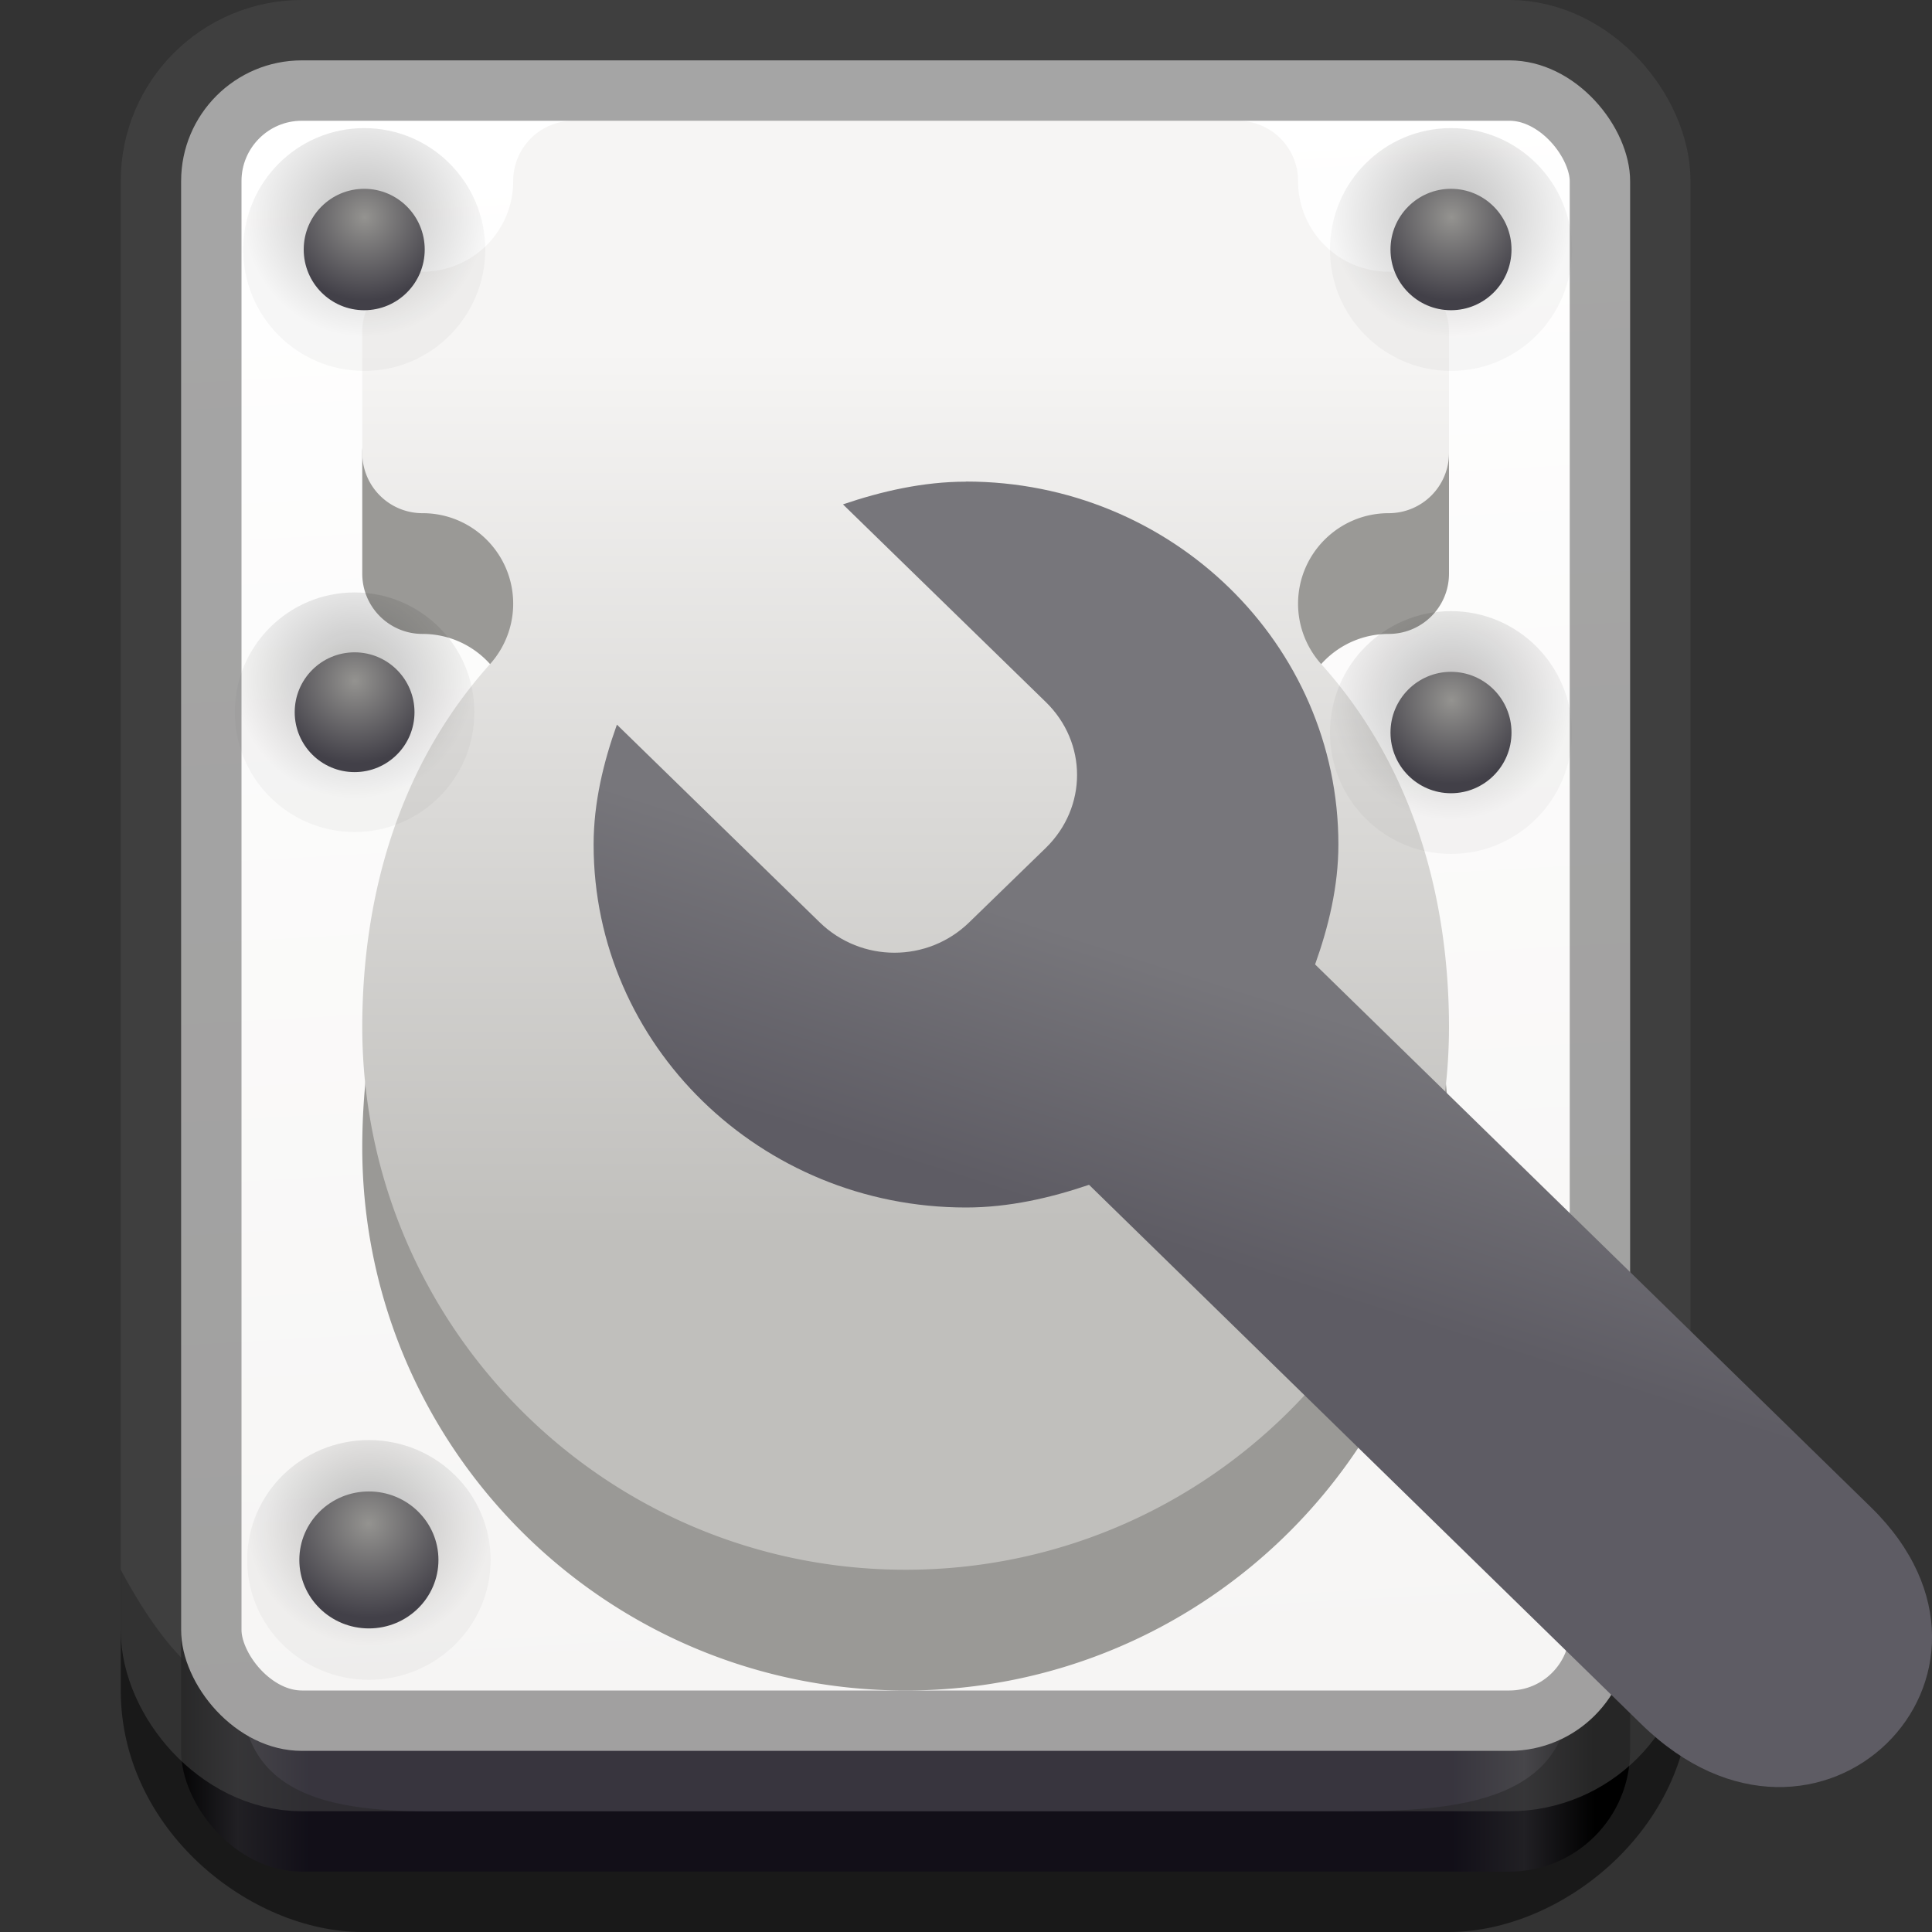 <?xml version="1.0" encoding="UTF-8" standalone="no"?>
<svg
   id="svg11300"
   width="16"
   height="16"
   style="enable-background:new"
   version="1.0"
   viewBox="0 0 16 16"
   sodipodi:docname="org.gnome.DiskUtility.svg"
   inkscape:version="1.2.2 (b0a8486541, 2022-12-01)"
   xmlns:inkscape="http://www.inkscape.org/namespaces/inkscape"
   xmlns:sodipodi="http://sodipodi.sourceforge.net/DTD/sodipodi-0.dtd"
   xmlns:xlink="http://www.w3.org/1999/xlink"
   xmlns="http://www.w3.org/2000/svg"
   xmlns:svg="http://www.w3.org/2000/svg"
   xmlns:rdf="http://www.w3.org/1999/02/22-rdf-syntax-ns#"
   xmlns:cc="http://creativecommons.org/ns#"
   xmlns:dc="http://purl.org/dc/elements/1.1/">
  <rect x="0" y="0" width="16" height="16" fill="#333333" stroke="none"/>
  <sodipodi:namedview
     id="namedview64"
     pagecolor="#ffffff"
     bordercolor="#000000"
     borderopacity="0.25"
     inkscape:showpageshadow="2"
     inkscape:pageopacity="0.0"
     inkscape:pagecheckerboard="0"
     inkscape:deskcolor="#d1d1d1"
     showgrid="false"
     inkscape:zoom="71.064231"
     inkscape:cx="12.566097"
     inkscape:cy="11.440355"
     inkscape:window-width="1386"
     inkscape:window-height="1027"
     inkscape:window-x="346"
     inkscape:window-y="0"
     inkscape:window-maximized="0"
     inkscape:current-layer="svg11300" />
  <title
     id="title4162">Adwaita Icon Template</title>
  <defs
     id="defs3">
    <linearGradient
       id="linearGradient2155"
       x1="301.62"
       x2="318.91"
       y1="113.77"
       y2="59.234"
       gradientTransform="matrix(0.039,0,0,0.039,-1.685,6.013)"
       gradientUnits="userSpaceOnUse">
      <stop
         id="stop1190"
         style="stop-color:#5e5c64"
         offset="0" />
      <stop
         id="stop1192"
         style="stop-color:#77767b"
         offset="1" />
    </linearGradient>
    <linearGradient
       id="linearGradient1057"
       x1="249"
       x2="249"
       y1="125"
       y2="-112.15"
       gradientTransform="matrix(0.031,0,0,0.031,-0.5,6.375)"
       gradientUnits="userSpaceOnUse">
      <stop
         id="stop1184"
         style="stop-color:#c0bfbc"
         offset="0" />
      <stop
         id="stop1186"
         style="stop-color:#f6f5f4"
         offset="1" />
    </linearGradient>
    <linearGradient
       id="linearGradient1284"
       x1="347"
       x2="323"
       y1="217"
       y2="-172"
       gradientTransform="matrix(0.037,0,0,0.034,-2.1,6.558)"
       gradientUnits="userSpaceOnUse">
      <stop
         id="stop1278"
         style="stop-color:#f6f5f4"
         offset="0" />
      <stop
         id="stop1280"
         style="stop-color:#fff"
         offset="1" />
    </linearGradient>
    <linearGradient
       id="linearGradient1121"
       x1="176"
       x2="495"
       y1="799.96"
       y2="799.96"
       gradientTransform="matrix(0.037,0,0,0.012,-5.1,5.478)"
       gradientUnits="userSpaceOnUse">
      <stop
         id="stop1352"
         offset="0" />
      <stop
         id="stop1354"
         style="stop-color:#424048"
         offset=".047" />
      <stop
         id="stop1356"
         style="stop-color:#241f31"
         offset=".097" />
      <stop
         id="stop1358"
         style="stop-color:#241f31"
         offset=".9" />
      <stop
         id="stop1360"
         style="stop-color:#424048"
         offset=".95" />
      <stop
         id="stop1362"
         offset="1" />
    </linearGradient>
    <radialGradient
       id="radialGradient1131"
       cx="128"
       cy="199.58"
       r="16"
       gradientUnits="userSpaceOnUse">
      <stop
         id="stop979"
         style="stop-opacity:.251"
         offset="0" />
      <stop
         id="stop981"
         style="stop-opacity:.031"
         offset="1" />
    </radialGradient>
    <radialGradient
       id="radialGradient1133"
       cx="127.94"
       cy="200.07"
       r="8"
       gradientTransform="matrix(1.376,0,0,1.376,-47.997,-75.472)"
       gradientUnits="userSpaceOnUse">
      <stop
         id="stop1231"
         style="stop-color:#949390"
         offset="0" />
      <stop
         id="stop1233"
         style="stop-color:#424048"
         offset="1" />
    </radialGradient>
    <radialGradient
       inkscape:collect="always"
       xlink:href="#radialGradient1131"
       id="radialGradient1397"
       gradientUnits="userSpaceOnUse"
       cx="128"
       cy="199.58"
       r="16"
       gradientTransform="matrix(1.027,0,0,1.03,-5.19,-6.434)" />
    <radialGradient
       inkscape:collect="always"
       xlink:href="#radialGradient1133"
       id="radialGradient1399"
       gradientUnits="userSpaceOnUse"
       gradientTransform="matrix(1.413,0,0,1.417,-54.473,-84.179)"
       cx="127.94"
       cy="200.07"
       r="8" />
    <radialGradient
       inkscape:collect="always"
       xlink:href="#radialGradient1131"
       id="radialGradient1407"
       gradientUnits="userSpaceOnUse"
       cx="128"
       cy="199.58"
       r="16"
       gradientTransform="matrix(1.027,0,0,1.03,-3.833,-6.434)" />
    <radialGradient
       inkscape:collect="always"
       xlink:href="#radialGradient1133"
       id="radialGradient1409"
       gradientUnits="userSpaceOnUse"
       gradientTransform="matrix(1.413,0,0,1.417,-53.116,-84.179)"
       cx="127.94"
       cy="200.07"
       r="8" />
    <radialGradient
       inkscape:collect="always"
       xlink:href="#radialGradient1131"
       id="radialGradient1417"
       gradientUnits="userSpaceOnUse"
       cx="128"
       cy="199.58"
       r="16"
       gradientTransform="translate(-0.812,-0.14)" />
    <radialGradient
       inkscape:collect="always"
       xlink:href="#radialGradient1133"
       id="radialGradient1419"
       gradientUnits="userSpaceOnUse"
       gradientTransform="matrix(1.376,0,0,1.376,-48.809,-75.612)"
       cx="127.94"
       cy="200.07"
       r="8" />
    <radialGradient
       inkscape:collect="always"
       xlink:href="#radialGradient1131"
       id="radialGradient1437"
       gradientUnits="userSpaceOnUse"
       cx="128"
       cy="199.58"
       r="16"
       gradientTransform="matrix(1.027,0,0,1.03,-5.19,-5.807)" />
    <radialGradient
       inkscape:collect="always"
       xlink:href="#radialGradient1133"
       id="radialGradient1439"
       gradientUnits="userSpaceOnUse"
       gradientTransform="matrix(1.413,0,0,1.417,-54.473,-83.552)"
       cx="127.94"
       cy="200.07"
       r="8" />
    <radialGradient
       inkscape:collect="always"
       xlink:href="#radialGradient1131"
       id="radialGradient1447"
       gradientUnits="userSpaceOnUse"
       cx="128"
       cy="199.58"
       r="16"
       gradientTransform="matrix(1.167,0,0,1.17,-21.333,-34.721)" />
    <radialGradient
       inkscape:collect="always"
       xlink:href="#radialGradient1133"
       id="radialGradient1449"
       gradientUnits="userSpaceOnUse"
       gradientTransform="matrix(1.834,0,0,1.84,-106.663,-169.788)"
       cx="127.94"
       cy="200.07"
       r="8" />
  </defs>
  <circle
     id="path907"
     cx="26.704"
     cy="0.952"
     r="0"
     style="opacity:0.05;fill:#ac1d2e;stroke-width:1;paint-order:normal" />
  <rect
     id="rect1480-3-7-1-2"
     x="1.5"
     y="12"
     width="12"
     height="3.5"
     rx="1"
     ry="1"
     style="fill:url(#linearGradient1121);stroke-width:1;paint-order:normal;enable-background:new" />
  <path
     id="rect3193"
     style="color:#000000;fill:#000000;fill-opacity:0.5;stroke-width:1;-inkscape-stroke:none"
     d="m 1,14 c 0,1.155 1.072,2 2,2 h 9 c 0.928,0 2,-0.845 2,-2 l -4.2e-5,-1 c -0.454,0.878 -1,1 -1,1 0,1.025 -1.177,1 -2,1 H 4 c -0.823,0 -2,0.089 -2,-1 0,0 -0.411,0.1 -1,-1 z"
     sodipodi:nodetypes="csscccssccc" />
  <rect
     id="rect1480-6-7"
     x="1.5"
     y="0.5"
     width="12"
     height="14"
     rx="1"
     ry="1"
     style="fill:url(#linearGradient1284);stroke-width:1;paint-order:normal;enable-background:new" />
  <path
     id="path905"
     d="M 4.75,2 C 4.473,2 4.25,2.223 4.25,2.5 c 0,0.414 -0.336,0.75 -0.75,0.75 C 3.223,3.25 3,3.473 3,3.75 V 4.75 C 3,5.027 3.223,5.25 3.5,5.25 c 0.414,0 0.75,0.336 0.75,0.75 C 4.25,6.185 4.181,6.363 4.058,6.5 3.318,7.324 3.002,8.392 3,9.5 3,11.985 5.015,14 7.5,14 9.985,14 12,11.985 12,9.5 11.998,8.392 11.683,7.324 10.942,6.5 10.819,6.363 10.75,6.185 10.75,6 c 0,-0.414 0.336,-0.75 0.75,-0.75 0.277,0 0.5,-0.223 0.5,-0.5 V 3.75 C 12,3.473 11.777,3.25 11.5,3.25 11.086,3.25 10.75,2.914 10.75,2.5 10.75,2.223 10.527,2 10.25,2 Z M 7.5,9 a 0.75,0.75 0 0 1 0.75,0.75 A 0.75,0.75 0 0 1 7.5,10.5 0.75,0.75 0 0 1 6.75,9.75 0.75,0.75 0 0 1 7.5,9 Z"
     style="fill:#9a9996;stroke-width:1;paint-order:normal;enable-background:new" />
  <path
     id="path905-2"
     d="M 4.75,1 C 4.473,1 4.25,1.223 4.25,1.5 4.25,1.914 3.914,2.25 3.5,2.25 c -0.277,0 -0.5,0.223 -0.5,0.5 v 1 c 0,0.277 0.223,0.5 0.5,0.5 0.414,0 0.75,0.336 0.75,0.75 C 4.25,5.185 4.181,5.363 4.058,5.5 3.318,6.324 3.002,7.392 3,8.5 3,10.985 5.015,13 7.5,13 9.985,13 12,10.985 12,8.5 11.998,7.392 11.683,6.324 10.942,5.5 10.819,5.363 10.75,5.185 10.75,5 c 0,-0.414 0.336,-0.75 0.75,-0.75 0.277,0 0.5,-0.223 0.5,-0.5 V 2.75 C 12,2.473 11.777,2.25 11.5,2.25 11.086,2.25 10.75,1.914 10.75,1.5 10.75,1.223 10.527,1 10.25,1 Z M 7.5,8 a 0.75,0.75 0 0 1 0.75,0.75 0.75,0.75 0 0 1 -0.75,0.75 0.75,0.75 0 0 1 -0.75,-0.75 0.75,0.75 0 0 1 0.75,-0.75 z"
     style="fill:url(#linearGradient1057);stroke-width:1;paint-order:normal;enable-background:new" />
  <g
     id="use1038-7"
     transform="matrix(0.061,0,0,0.061,4.316,-10.36)"
     style="stroke-width:4.114;enable-background:new">
    <ellipse
       id="circle1391"
       cx="126.238"
       cy="203.711"
       style="fill:url(#radialGradient1397);stroke-width:4.114;paint-order:normal;enable-background:new"
       rx="16.429"
       ry="16.482" />
    <ellipse
       id="circle1393"
       cx="126.238"
       cy="203.711"
       style="fill:url(#radialGradient1399);stroke-width:4.114;paint-order:normal"
       rx="8.214"
       ry="8.241" />
  </g>
  <g
     id="use1038-2"
     transform="matrix(0.061,0,0,0.061,-4.767,-10.36)"
     style="stroke-width:4.114;enable-background:new">
    <ellipse
       id="circle1401"
       cx="127.595"
       cy="203.711"
       style="fill:url(#radialGradient1407);stroke-width:4.114;paint-order:normal;enable-background:new"
       rx="16.429"
       ry="16.482" />
    <ellipse
       id="circle1403"
       cx="127.595"
       cy="203.711"
       style="fill:url(#radialGradient1409);stroke-width:4.114;paint-order:normal"
       rx="8.214"
       ry="8.241" />
  </g>
  <g
     id="use1038-3"
     transform="matrix(0.062,0,0,0.062,-4.949,-6.741)"
     style="stroke-width:4;enable-background:new">
    <circle
       id="circle1411"
       cx="127.188"
       cy="203.86"
       r="16"
       style="fill:url(#radialGradient1417);stroke-width:4;paint-order:normal;enable-background:new" />
    <circle
       id="circle1413"
       cx="127.188"
       cy="203.86"
       r="8"
       style="fill:url(#radialGradient1419);stroke-width:4;paint-order:normal" />
  </g>
  <g
     id="use1038-9"
     transform="matrix(0.061,0,0,0.061,4.316,-6.398)"
     style="stroke-width:4.114;enable-background:new">
    <ellipse
       id="circle1431"
       cx="126.238"
       cy="204.337"
       style="fill:url(#radialGradient1437);stroke-width:4.114;paint-order:normal;enable-background:new"
       rx="16.429"
       ry="16.482" />
    <ellipse
       id="circle1433"
       cx="126.238"
       cy="204.337"
       style="fill:url(#radialGradient1439);stroke-width:4.114;paint-order:normal"
       rx="8.214"
       ry="8.241" />
  </g>
  <rect
     id="rect3005"
     x="1.5"
     y="0.5"
     width="12"
     height="14"
     rx="1"
     ry="1"
     style="fill:none;stroke:#4d4d4d;stroke-width:1;stroke-opacity:0.5;paint-order:normal;enable-background:new" />
  <g
     id="g1445"
     transform="matrix(0.054,0,0,0.053,-3.857,2.104)"
     style="stroke-width:4.674;enable-background:new">
    <ellipse
       id="circle1441"
       cx="128"
       cy="204.052"
       style="fill:url(#radialGradient1447);stroke-width:4.674;paint-order:normal;enable-background:new"
       rx="18.667"
       ry="18.727" />
    <ellipse
       id="circle1443"
       cx="128"
       cy="204.052"
       style="fill:url(#radialGradient1449);stroke-width:4.674;paint-order:normal"
       rx="10.667"
       ry="10.701" />
  </g>
  <path
     id="path2141"
     d="m 8,3.989 c -0.356,0 -0.701,0.08 -1.019,0.188 l 1.68,1.637 c 0.345,0.336 0.345,0.871 0,1.208 L 8.027,7.638 c -0.345,0.336 -0.894,0.336 -1.239,0 L 5.109,6.001 C 4.998,6.311 4.916,6.647 4.916,6.994 c 0,1.66 1.381,3.006 3.084,3.006 0.356,0 0.701,-0.08 1.019,-0.188 l 4.575,4.468 c 1.47,1.437 3.314,-0.416 1.9,-1.798 L 10.891,7.987 c 0.111,-0.31 0.193,-0.646 0.193,-0.993 0,-1.66 -1.381,-3.006 -3.084,-3.006 z"
     style="color:#000000;text-indent:0;text-decoration-line:none;text-transform:none;fill:url(#linearGradient2155);stroke-width:1;enable-background:accumulate" />
</svg>
